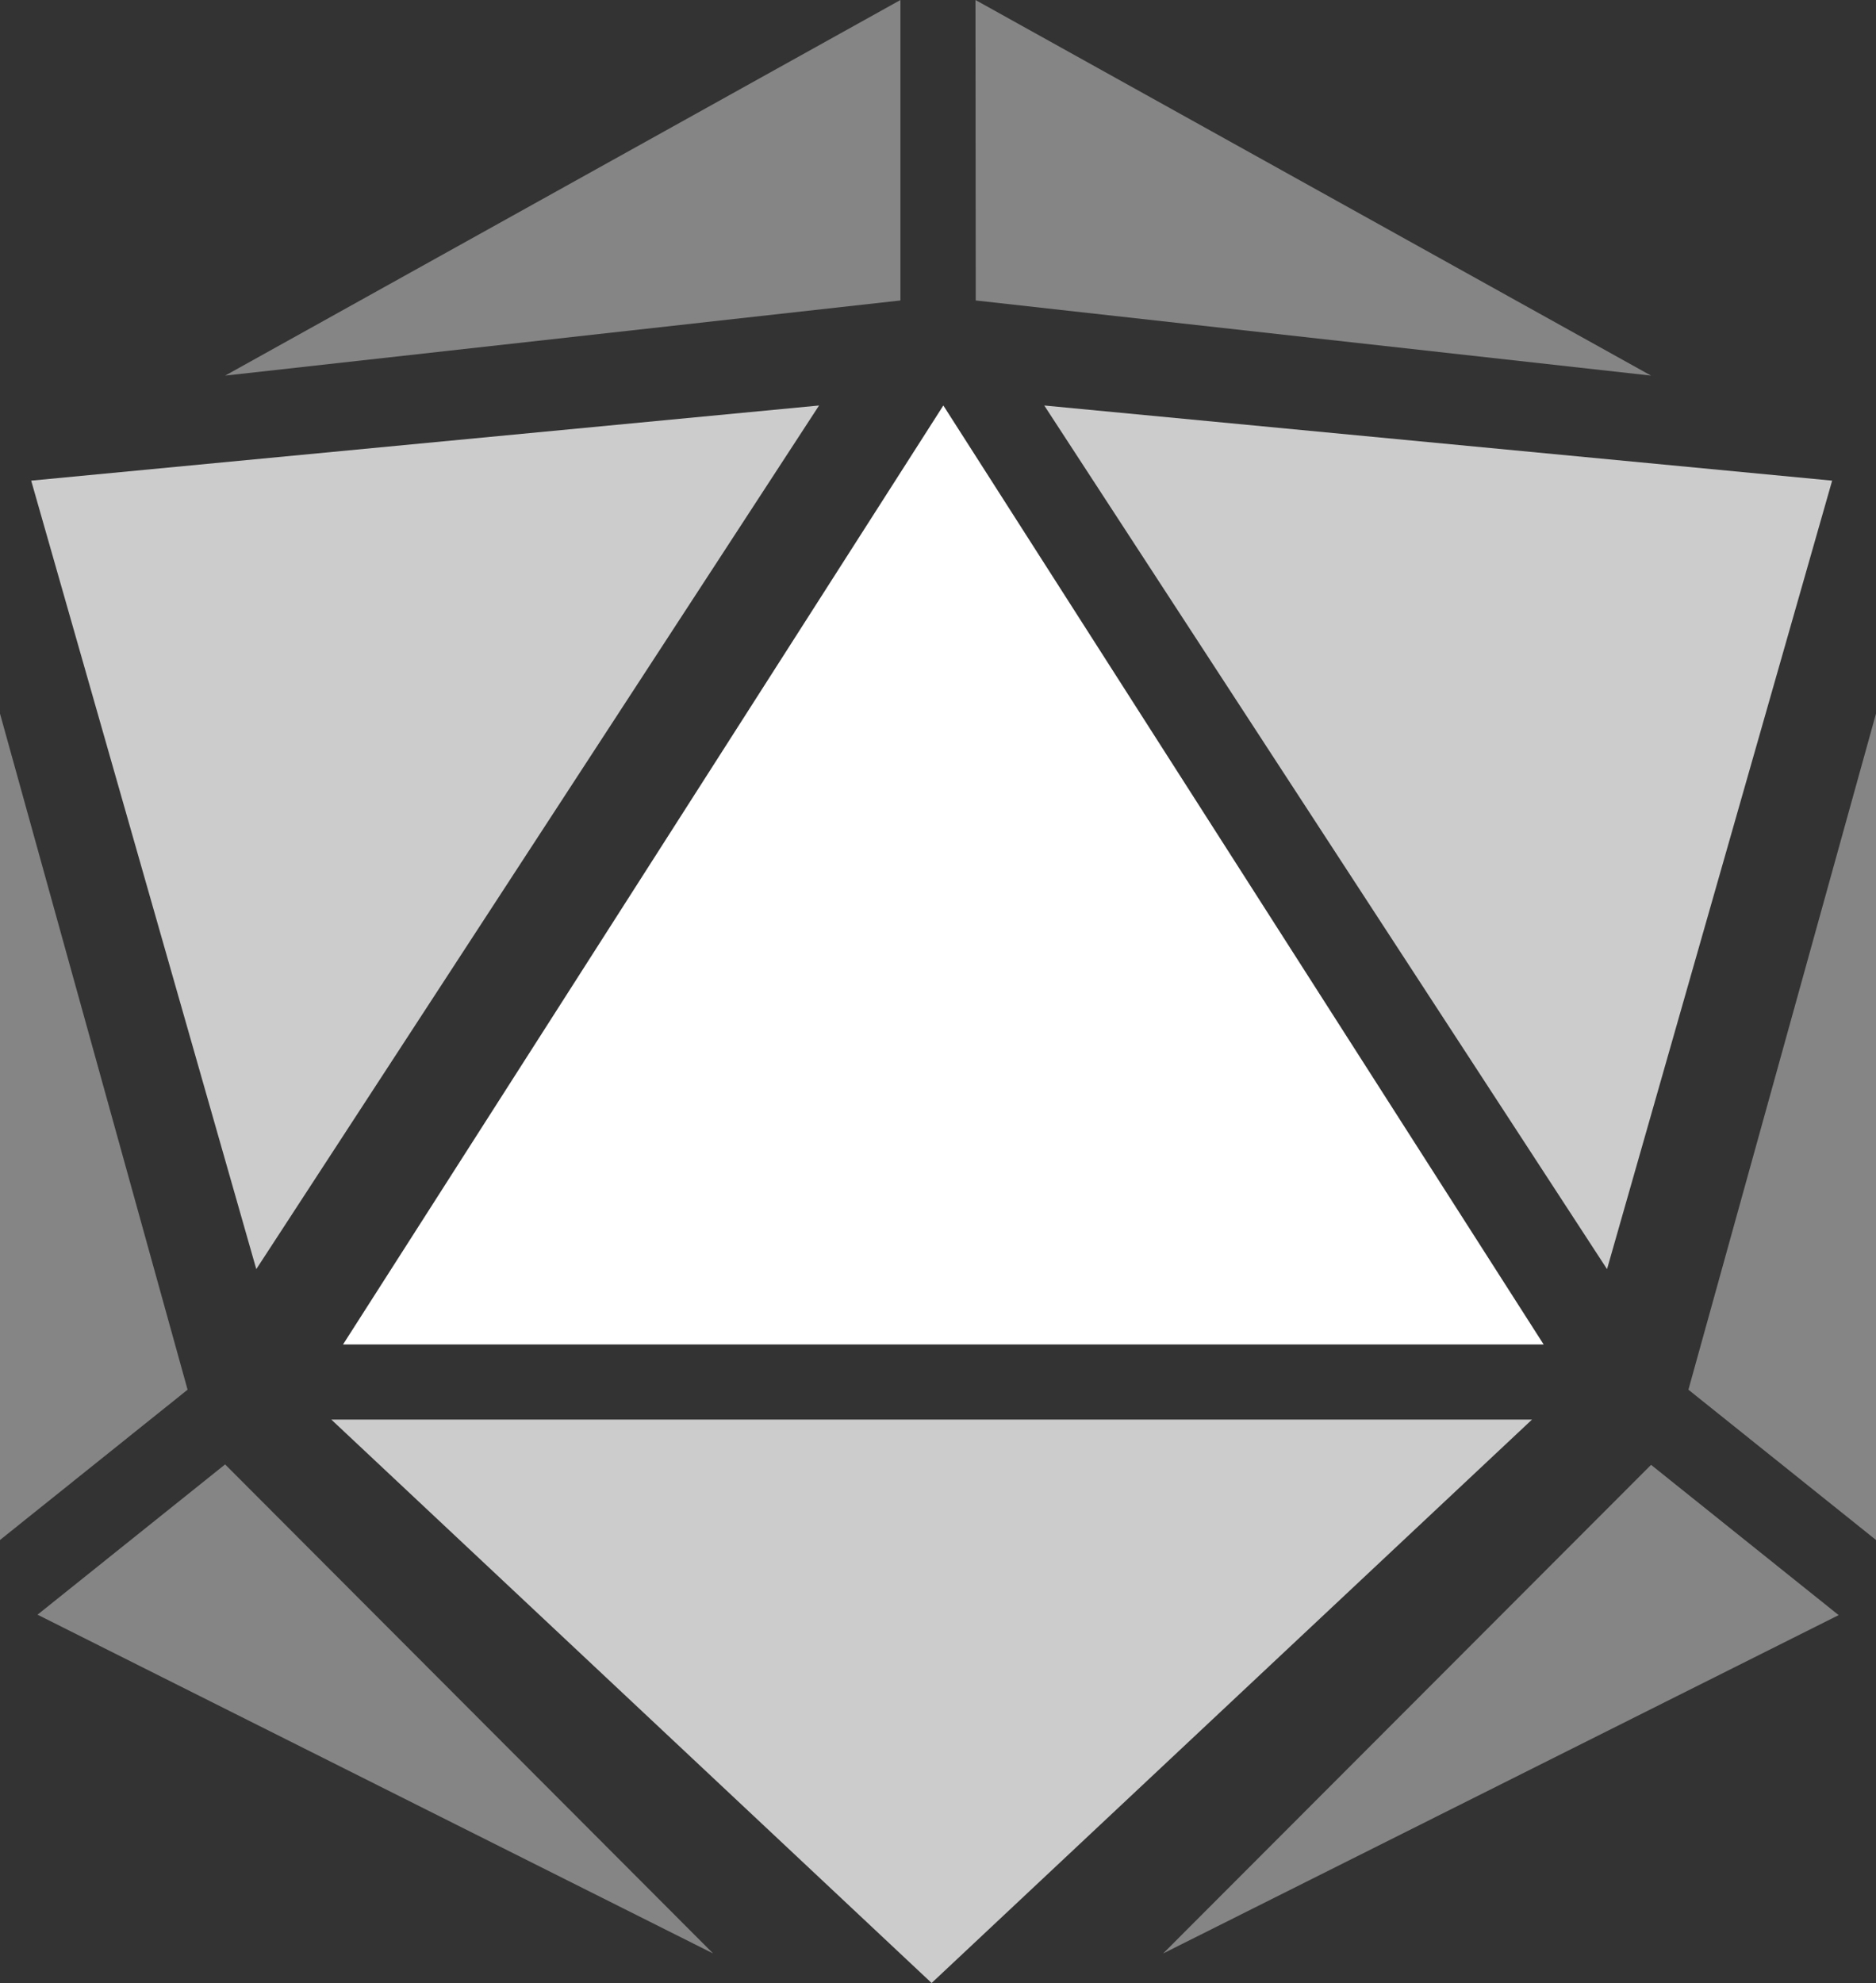 <svg xmlns="http://www.w3.org/2000/svg" width="21.601" height="22.828" viewBox="0 0 21.601 22.828">
  <rect x="0" y="0" width="21.601" height="22.828" fill="#333333" stroke="none"/>
  <g id="Group_7" data-name="Group 7" transform="translate(-340.041 -55.873)">
    <path id="gem_layer_3" data-name="gem layer 3" d="M19.63,16.61l2.16-7.783V18.34ZM13.582,23.1,19.2,17.475l2.16,1.73ZM11.421.612,19.2,4.936l-7.776-.865Zm-.864,0V4.071l-7.776.865ZM.189,8.827l2.16,7.783L.189,18.34ZM8.4,23.1.621,19.2l2.16-1.73Z" transform="translate(339.852 55.261)" fill="#fff" fill-rule="evenodd" opacity="0.4"/>
    <path id="gem_layer_2" data-name="gem layer 2" d="M18.537,10.8,12.057.858l9.072.865ZM10.76,19.018,3.848,12.532H17.673ZM.392,1.723,9.464.858,2.984,10.8Z" transform="translate(340.008 59.683)" fill="#fff" fill-rule="evenodd" opacity="0.749"/>
    <path id="gem_layer_1" data-name="gem layer 1" d="M6.929,11.667H.017L6.929.858l6.912,10.809Z" transform="translate(343.974 59.683)" fill="#fff" fill-rule="evenodd"/>
  </g>
</svg>
